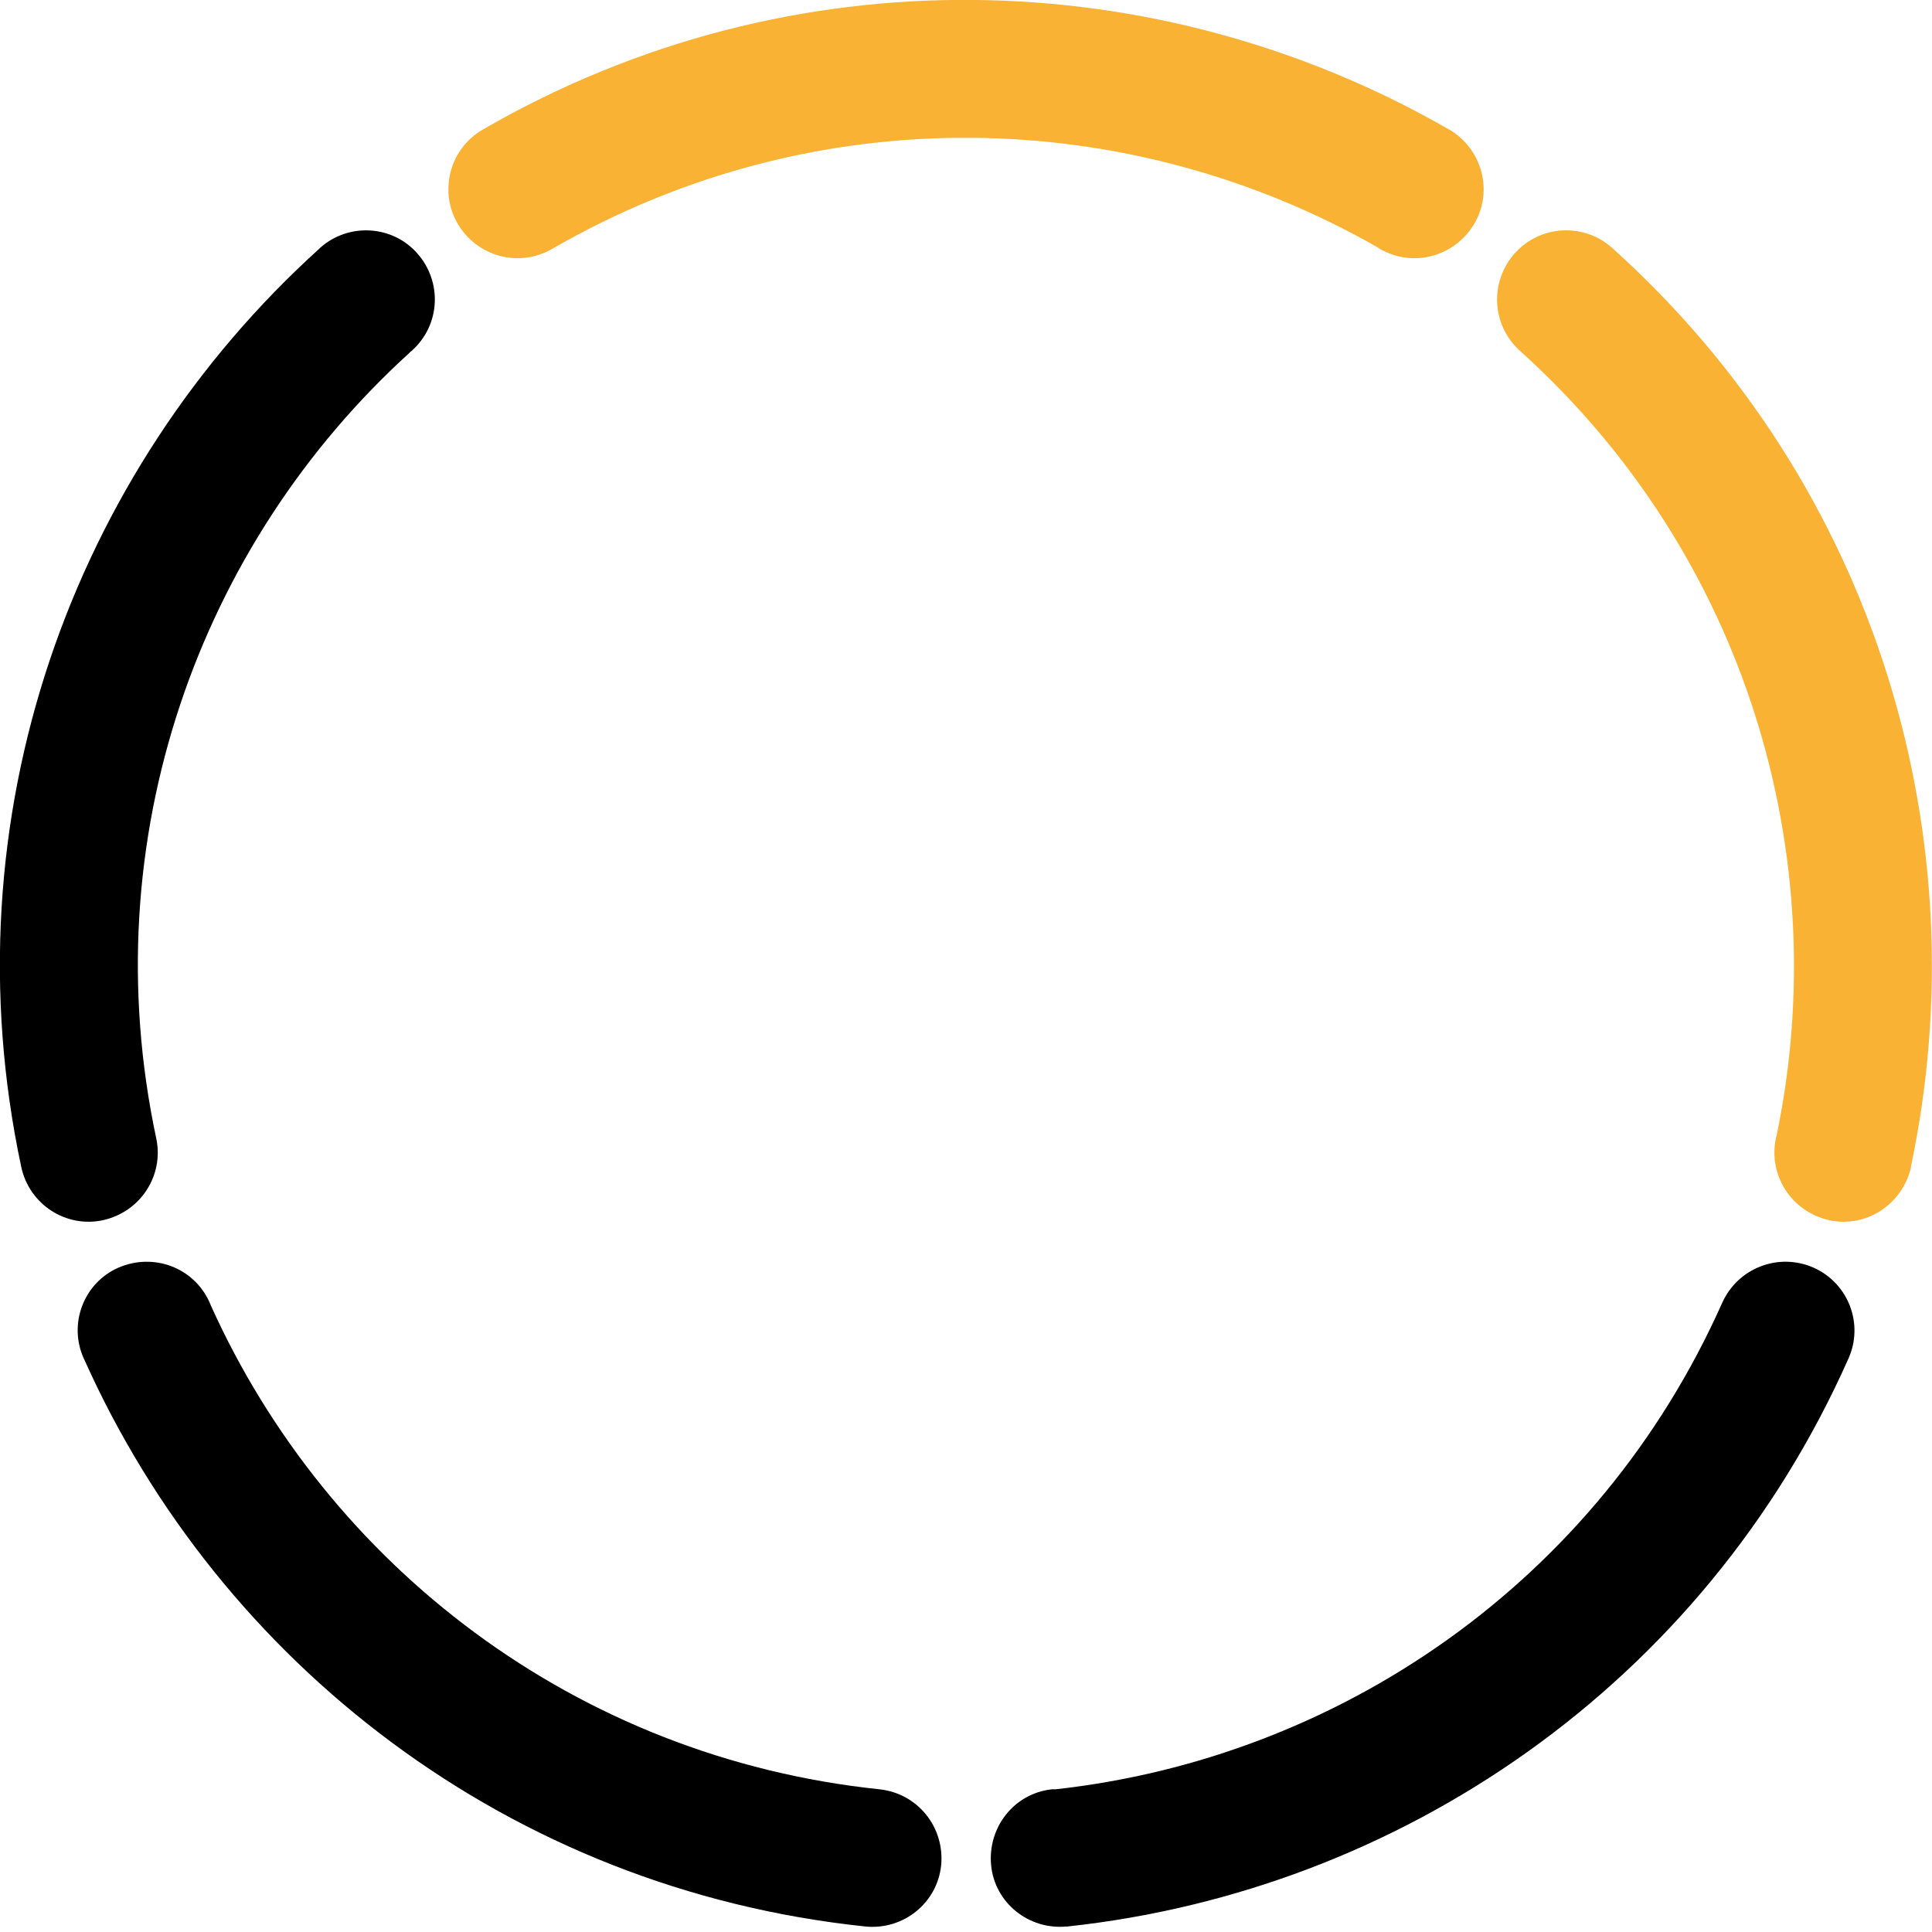 <?xml version="1.0" encoding="utf-8"?>
<!-- Generator: Adobe Illustrator 25.2.3, SVG Export Plug-In . SVG Version: 6.00 Build 0)  -->
<svg version="1.2" baseProfile="tiny" id="circle" xmlns="http://www.w3.org/2000/svg" xmlns:xlink="http://www.w3.org/1999/xlink"
	 x="0px" y="0px" viewBox="0 0 70 70" overflow="visible" xml:space="preserve">
<path id="circle55" d="M15.11,9.17c0.92,1.03,0.85,2.59-0.17,3.52c0,0.01-0.01,0.01-0.02,0.02c-0.03,0.02-0.06,0.04-0.08,0.07
	C7.21,19.71,3.35,30.41,5.66,41.24c0.29,1.35-0.57,2.67-1.93,2.97c-1.34,0.29-2.67-0.57-2.96-1.93c-2.7-12.66,1.84-25.17,10.8-33.27
	c0-0.01,0.01-0.01,0.02-0.02c0-0.01,0.01-0.01,0.02-0.02C12.63,8.07,14.2,8.15,15.11,9.17z"/>
<path id="circle54" d="M4.29,45.93c1.27-0.55,2.73-0.01,3.3,1.25c0.01,0.01,0,0.01,0.01,0.02c0.01,0.03,0.03,0.07,0.04,0.1
	c4.24,9.41,13.22,16.38,24.23,17.53c1.38,0.15,2.36,1.37,2.23,2.75c-0.14,1.37-1.37,2.36-2.75,2.22
	c-12.88-1.35-23.37-9.53-28.3-20.55c-0.01-0.01,0-0.01-0.01-0.02c-0.01-0.01,0-0.01-0.01-0.02C2.47,47.95,3.04,46.48,4.29,45.93z"/>
<path id="circle53" d="M35.91,67.58c-0.13-1.37,0.83-2.6,2.2-2.75c0.01-0.01,0.01,0,0.02,0c0.04,0,0.07,0,0.11,0
	C48.5,63.7,57.9,57.31,62.4,47.2c0.57-1.26,2.04-1.83,3.31-1.27c1.26,0.56,1.83,2.04,1.26,3.3C61.71,61.06,50.68,68.51,38.68,69.8
	c-0.01,0.01-0.01,0-0.02,0c-0.01,0.01-0.01,0-0.02,0C37.27,69.93,36.04,68.94,35.91,67.58z"/>
<path id="circle52" fill="#F9B233" d="M66.28,44.21c-1.35-0.3-2.21-1.59-1.94-2.95c0-0.01,0.01-0.01,0-0.02
	c0.01-0.03,0.02-0.07,0.03-0.1c2.1-10.1-1.07-21.02-9.3-28.43c-1.03-0.93-1.11-2.5-0.18-3.54c0.92-1.02,2.5-1.11,3.53-0.18
	c9.63,8.66,13.31,21.45,10.82,33.26c0,0.01-0.01,0.01,0,0.02c0,0.01-0.01,0.01,0,0.02C68.93,43.64,67.61,44.5,66.28,44.21z"/>
<path id="circle51" fill="#F9B233" d="M53.42,8.1c-0.7,1.19-2.2,1.61-3.4,0.93c-0.01,0-0.01-0.01-0.02-0.01
	C49.97,9,49.94,8.98,49.91,8.96C40.95,3.84,29.59,3.48,20,9.02c-1.2,0.69-2.72,0.28-3.42-0.92c-0.69-1.19-0.28-2.72,0.92-3.41
	c11.21-6.48,24.51-6.03,34.98-0.01c0.01,0,0.01,0.01,0.02,0.01s0.01,0.01,0.02,0.01C53.7,5.4,54.11,6.92,53.42,8.1z"/>
</svg>

